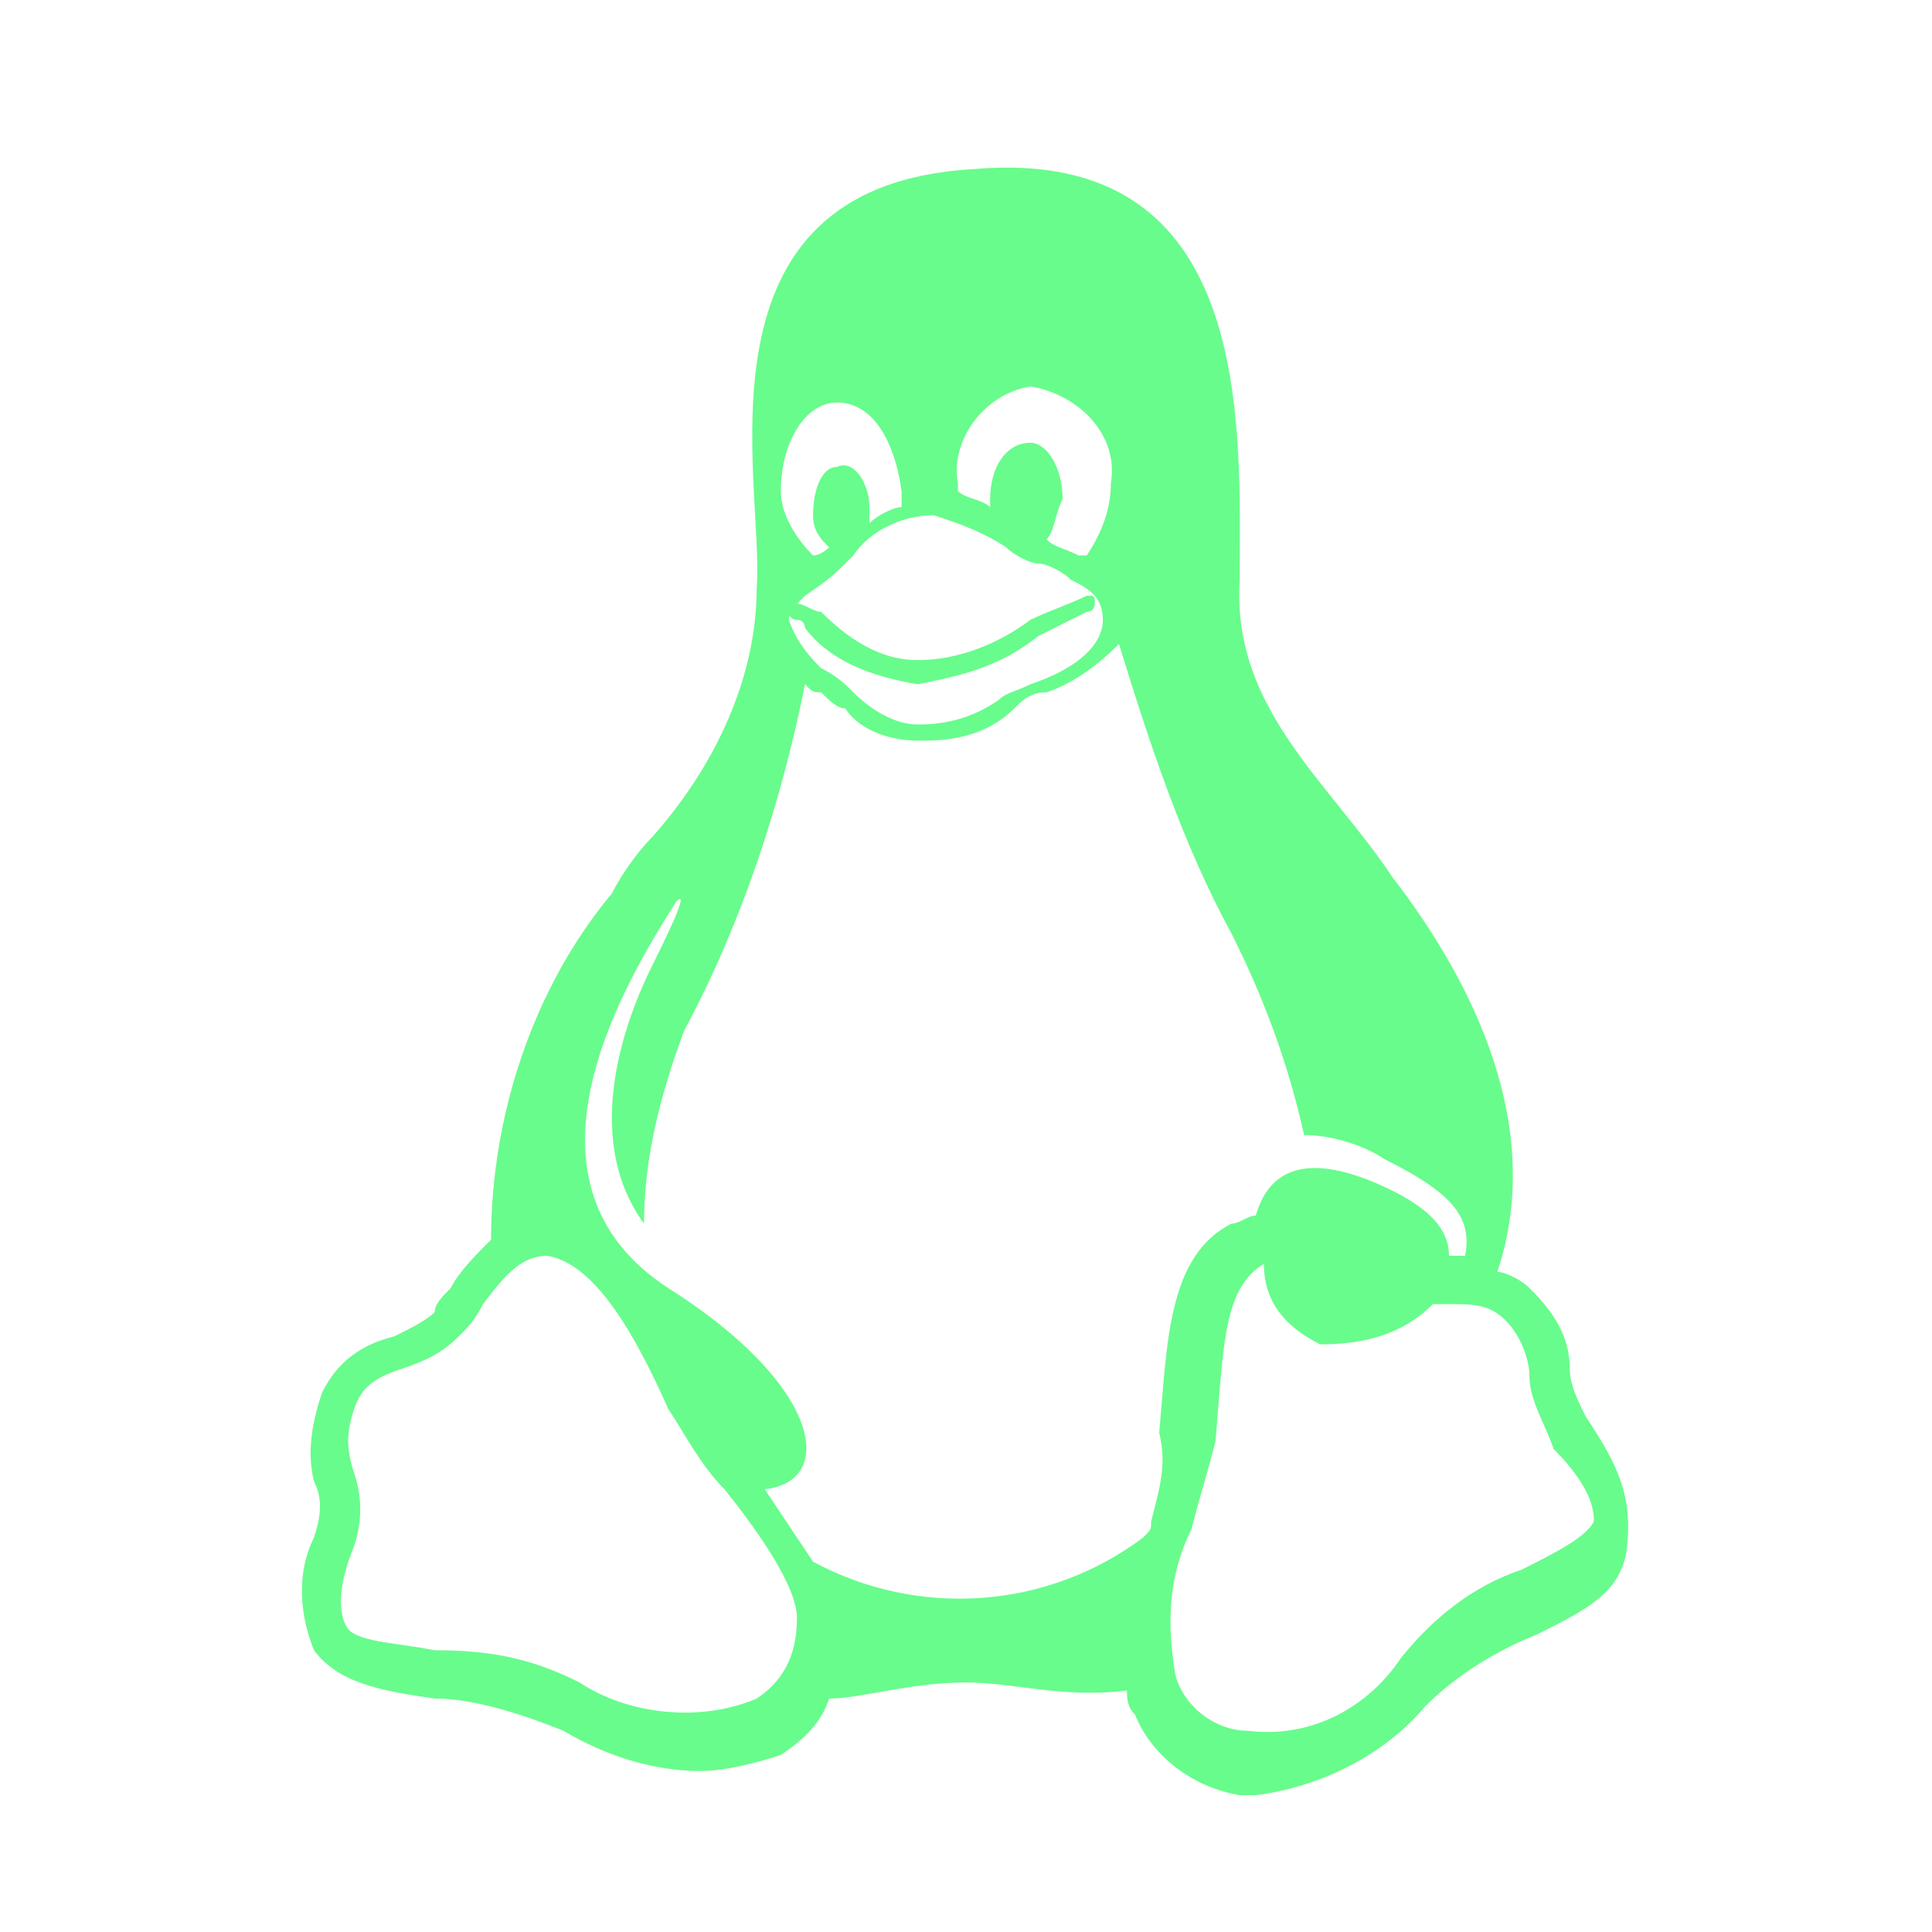 <svg xmlns="http://www.w3.org/2000/svg" enable-background="new 0 0 24 24" viewBox="0 0 24 24"><path fill="#68FC8C" d="M19.7,17.6c-0.1-0.2-0.2-0.4-0.2-0.6c0-0.4-0.2-0.7-0.5-1c-0.1-0.1-0.3-0.2-0.4-0.2c0.6-1.8-0.3-3.6-1.3-4.9c0,0,0,0,0,0c-0.8-1.2-2-2.1-1.9-3.7c0-1.9,0.2-5.4-3.3-5.1C8.5,2.3,9.5,6,9.4,7.3c0,1.1-0.5,2.2-1.3,3.1c-0.2,0.2-0.4,0.5-0.5,0.7c-1,1.2-1.5,2.8-1.5,4.3c-0.2,0.2-0.4,0.4-0.5,0.6c-0.1,0.1-0.2,0.2-0.2,0.3c-0.1,0.1-0.3,0.2-0.5,0.3c-0.4,0.1-0.7,0.3-0.9,0.7c-0.1,0.3-0.2,0.7-0.1,1.1c0.1,0.2,0.1,0.4,0,0.7c-0.2,0.4-0.2,0.9,0,1.4c0.3,0.4,0.8,0.5,1.5,0.6c0.5,0,1.1,0.2,1.6,0.4l0,0c0.5,0.3,1.1,0.5,1.7,0.5c0.3,0,0.7-0.1,1-0.2c0.3-0.2,0.5-0.4,0.6-0.7c0.4,0,1-0.2,1.7-0.2c0.6,0,1.2,0.2,2,0.1c0,0.1,0,0.2,0.1,0.3c0.2,0.5,0.7,0.9,1.3,1c0.1,0,0.1,0,0.2,0c0.8-0.1,1.6-0.5,2.1-1.1l0,0c0.4-0.4,0.9-0.7,1.4-0.9c0.6-0.3,1-0.5,1.1-1C20.3,18.6,20.1,18.2,19.7,17.6z M12.8,4.8c0.6,0.1,1.1,0.6,1,1.2c0,0.3-0.1,0.6-0.3,0.9c0,0,0,0-0.1,0c-0.2-0.1-0.3-0.1-0.4-0.2c0.1-0.1,0.1-0.3,0.2-0.5c0-0.4-0.2-0.7-0.4-0.7c-0.3,0-0.5,0.3-0.5,0.7c0,0,0,0.1,0,0.1c-0.1-0.1-0.3-0.1-0.4-0.2c0,0,0-0.1,0-0.1C11.8,5.5,12.2,4.9,12.8,4.8z M12.5,6.8c0.1,0.1,0.3,0.2,0.4,0.2c0.1,0,0.3,0.1,0.4,0.2c0.2,0.1,0.4,0.2,0.4,0.5c0,0.3-0.3,0.6-0.9,0.8c-0.2,0.1-0.3,0.1-0.4,0.2c-0.3,0.2-0.6,0.3-1,0.3c-0.3,0-0.6-0.2-0.8-0.4c-0.1-0.1-0.2-0.2-0.4-0.3C10.1,8.2,9.9,8,9.8,7.7c0-0.1,0.1-0.2,0.2-0.3c0.3-0.2,0.4-0.3,0.5-0.4l0.1-0.1c0.2-0.3,0.6-0.5,1-0.5C11.9,6.5,12.2,6.6,12.5,6.8z M10.4,5c0.4,0,0.7,0.4,0.8,1.1c0,0.1,0,0.1,0,0.2c-0.1,0-0.3,0.1-0.4,0.2c0,0,0-0.1,0-0.2c0-0.3-0.2-0.6-0.4-0.5c-0.2,0-0.3,0.3-0.3,0.6c0,0.2,0.1,0.3,0.2,0.4l0,0c0,0-0.1,0.1-0.2,0.1C9.9,6.7,9.7,6.4,9.7,6.1C9.7,5.5,10,5,10.4,5z M9.4,21.1c-0.7,0.3-1.6,0.2-2.2-0.2c-0.6-0.3-1.1-0.4-1.8-0.4c-0.5-0.1-1-0.1-1.1-0.3c-0.1-0.2-0.1-0.5,0.1-1c0.1-0.3,0.1-0.6,0-0.9c-0.1-0.3-0.1-0.5,0-0.8C4.5,17.2,4.7,17.1,5,17c0.3-0.1,0.5-0.2,0.7-0.4c0.1-0.1,0.2-0.2,0.3-0.4c0.3-0.4,0.5-0.6,0.8-0.6c0.6,0.1,1.1,1,1.5,1.9c0.2,0.3,0.4,0.7,0.7,1c0.4,0.5,0.9,1.2,0.9,1.6C9.9,20.6,9.7,20.9,9.4,21.1z M14.3,18.9c0,0.1,0,0.1-0.1,0.2c-1.2,0.9-2.8,1-4.1,0.3c-0.2-0.3-0.4-0.6-0.6-0.9c0.9-0.1,0.7-1.3-1.2-2.5c-2-1.3-0.6-3.7,0.1-4.8c0.1-0.1,0.1,0-0.3,0.8c-0.3,0.6-0.9,2.1-0.1,3.2c0-0.8,0.2-1.6,0.5-2.4c0.7-1.3,1.2-2.8,1.5-4.3c0.1,0.1,0.1,0.1,0.2,0.1c0.1,0.1,0.2,0.2,0.3,0.2c0.2,0.3,0.6,0.4,0.9,0.4c0,0,0.1,0,0.1,0c0.4,0,0.8-0.1,1.1-0.4c0.1-0.1,0.2-0.2,0.4-0.2c0.3-0.1,0.6-0.3,0.9-0.6c0.4,1.3,0.8,2.5,1.4,3.6c0.4,0.8,0.7,1.6,0.9,2.5c0.3,0,0.7,0.1,1,0.3c0.8,0.4,1.1,0.7,1,1.2c-0.1,0-0.1,0-0.2,0c0-0.3-0.2-0.6-0.9-0.9c-0.7-0.3-1.3-0.3-1.5,0.4c-0.1,0-0.2,0.1-0.3,0.1c-0.8,0.4-0.8,1.5-0.9,2.6C14.5,18.2,14.4,18.5,14.3,18.9z M18.9,19.5c-0.6,0.2-1.1,0.6-1.5,1.1c-0.4,0.6-1.1,1-1.9,0.9c-0.4,0-0.8-0.3-0.9-0.7c-0.1-0.6-0.1-1.2,0.2-1.8c0.1-0.4,0.2-0.7,0.3-1.1c0.1-1.2,0.1-1.9,0.6-2.2h0c0,0.5,0.3,0.8,0.7,1c0.5,0,1-0.1,1.4-0.5c0.1,0,0.1,0,0.2,0c0.3,0,0.5,0,0.7,0.2c0.2,0.2,0.3,0.5,0.3,0.7c0,0.3,0.2,0.6,0.3,0.9c0.5,0.5,0.5,0.8,0.5,0.9C19.7,19.1,19.3,19.3,18.9,19.5z M9.9,7.5c-0.1,0-0.1,0-0.1,0.1c0,0,0,0.1,0.1,0.1c0,0,0,0,0,0c0.1,0,0.1,0.1,0.1,0.1c0.3,0.4,0.8,0.6,1.4,0.7c0.5-0.1,1-0.2,1.5-0.6c0.2-0.1,0.4-0.2,0.6-0.3c0.1,0,0.1-0.1,0.1-0.1c0-0.1,0-0.1-0.1-0.1l0,0c-0.2,0.1-0.5,0.2-0.7,0.3c-0.4,0.3-0.9,0.5-1.4,0.5c-0.5,0-0.9-0.3-1.2-0.6C10.1,7.6,10,7.5,9.9,7.5z"/></svg>